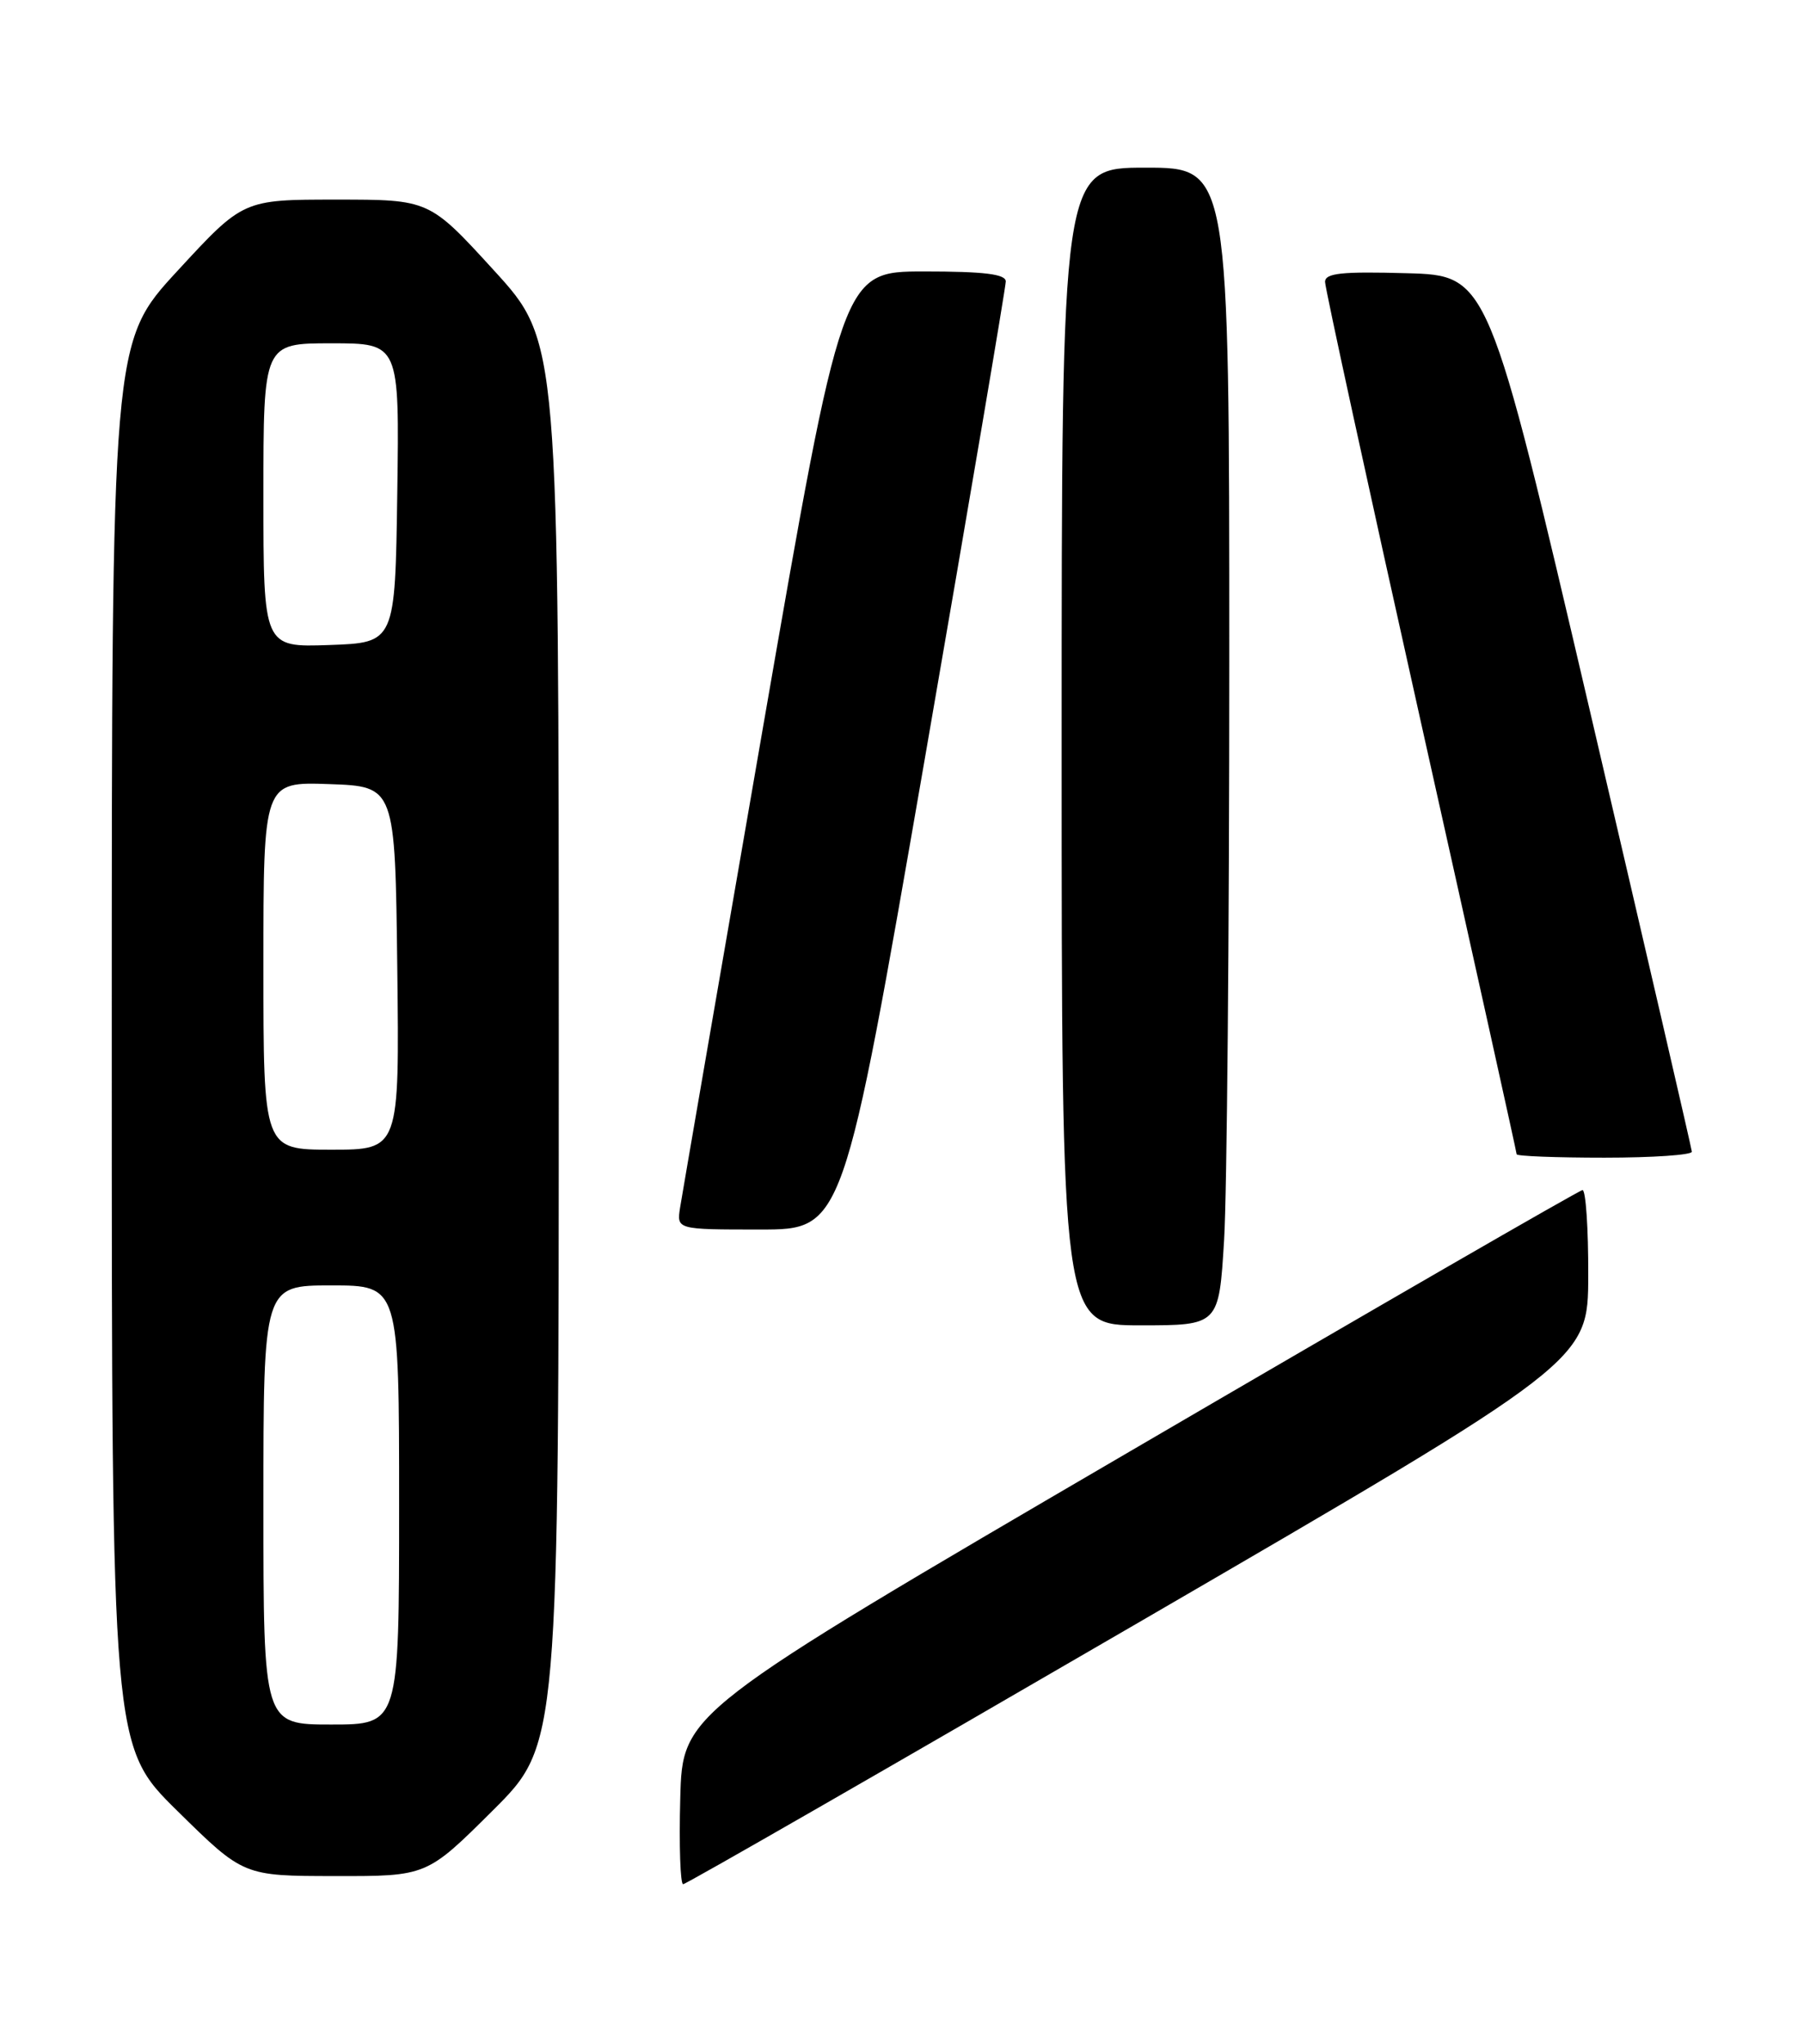 <?xml version="1.0" encoding="UTF-8" standalone="no"?>
<!DOCTYPE svg PUBLIC "-//W3C//DTD SVG 1.1//EN" "http://www.w3.org/Graphics/SVG/1.1/DTD/svg11.dtd" >
<svg xmlns="http://www.w3.org/2000/svg" xmlns:xlink="http://www.w3.org/1999/xlink" version="1.1" viewBox="0 0 226 256">
 <g >
 <path fill="currentColor"
d=" M 142.59 203.25 C 198.95 170.50 198.95 170.50 198.97 159.75 C 198.99 153.84 198.66 149.03 198.25 149.06 C 197.84 149.09 172.30 163.83 141.50 181.82 C 85.50 214.52 85.50 214.52 85.22 225.26 C 85.06 231.17 85.23 236.00 85.58 236.00 C 85.94 236.00 111.59 221.26 142.59 203.25 Z  M 61.73 226.77 C 70.00 218.54 70.00 218.54 70.00 130.65 C 70.00 42.76 70.00 42.76 61.89 33.88 C 53.78 25.00 53.78 25.00 42.12 25.00 C 30.46 25.00 30.46 25.00 22.23 33.93 C 14.00 42.85 14.00 42.85 14.00 130.80 C 14.00 218.74 14.00 218.74 22.25 226.85 C 30.50 234.97 30.50 234.97 41.98 234.98 C 53.46 235.00 53.46 235.00 61.73 226.77 Z  M 153.35 155.34 C 153.71 149.48 154.00 116.86 154.00 82.84 C 154.00 21.00 154.00 21.00 143.50 21.00 C 133.00 21.00 133.00 21.00 133.00 93.50 C 133.00 166.00 133.00 166.00 142.85 166.00 C 152.70 166.00 152.70 166.00 153.35 155.34 Z  M 115.82 95.25 C 121.42 62.94 126.00 35.94 126.00 35.25 C 126.00 34.33 123.28 34.00 115.75 34.00 C 105.50 34.01 105.50 34.01 95.56 91.25 C 90.10 122.74 85.44 149.74 85.20 151.25 C 84.77 154.00 84.77 154.00 95.20 154.00 C 105.63 154.00 105.63 154.00 115.82 95.25 Z  M 211.95 144.25 C 211.92 143.84 206.17 118.98 199.17 89.00 C 186.44 34.50 186.44 34.50 176.22 34.22 C 168.07 33.99 166.00 34.21 166.00 35.31 C 166.00 36.07 171.40 60.86 178.00 90.42 C 184.60 119.97 190.00 144.34 190.00 144.57 C 190.00 144.81 194.95 145.00 201.00 145.00 C 207.05 145.00 211.98 144.66 211.95 144.25 Z  M 33.00 188.50 C 33.00 161.00 33.00 161.00 41.50 161.00 C 50.00 161.00 50.00 161.00 50.00 188.50 C 50.00 216.00 50.00 216.00 41.50 216.00 C 33.00 216.00 33.00 216.00 33.00 188.50 Z  M 33.00 120.96 C 33.00 97.92 33.00 97.92 41.25 98.21 C 49.50 98.50 49.50 98.50 49.77 121.25 C 50.04 144.00 50.04 144.00 41.52 144.00 C 33.00 144.00 33.00 144.00 33.00 120.96 Z  M 33.00 62.04 C 33.00 43.00 33.00 43.00 41.52 43.00 C 50.04 43.00 50.04 43.00 49.77 61.75 C 49.50 80.50 49.50 80.50 41.25 80.79 C 33.00 81.08 33.00 81.08 33.00 62.04 Z "/>
</g>
</svg>